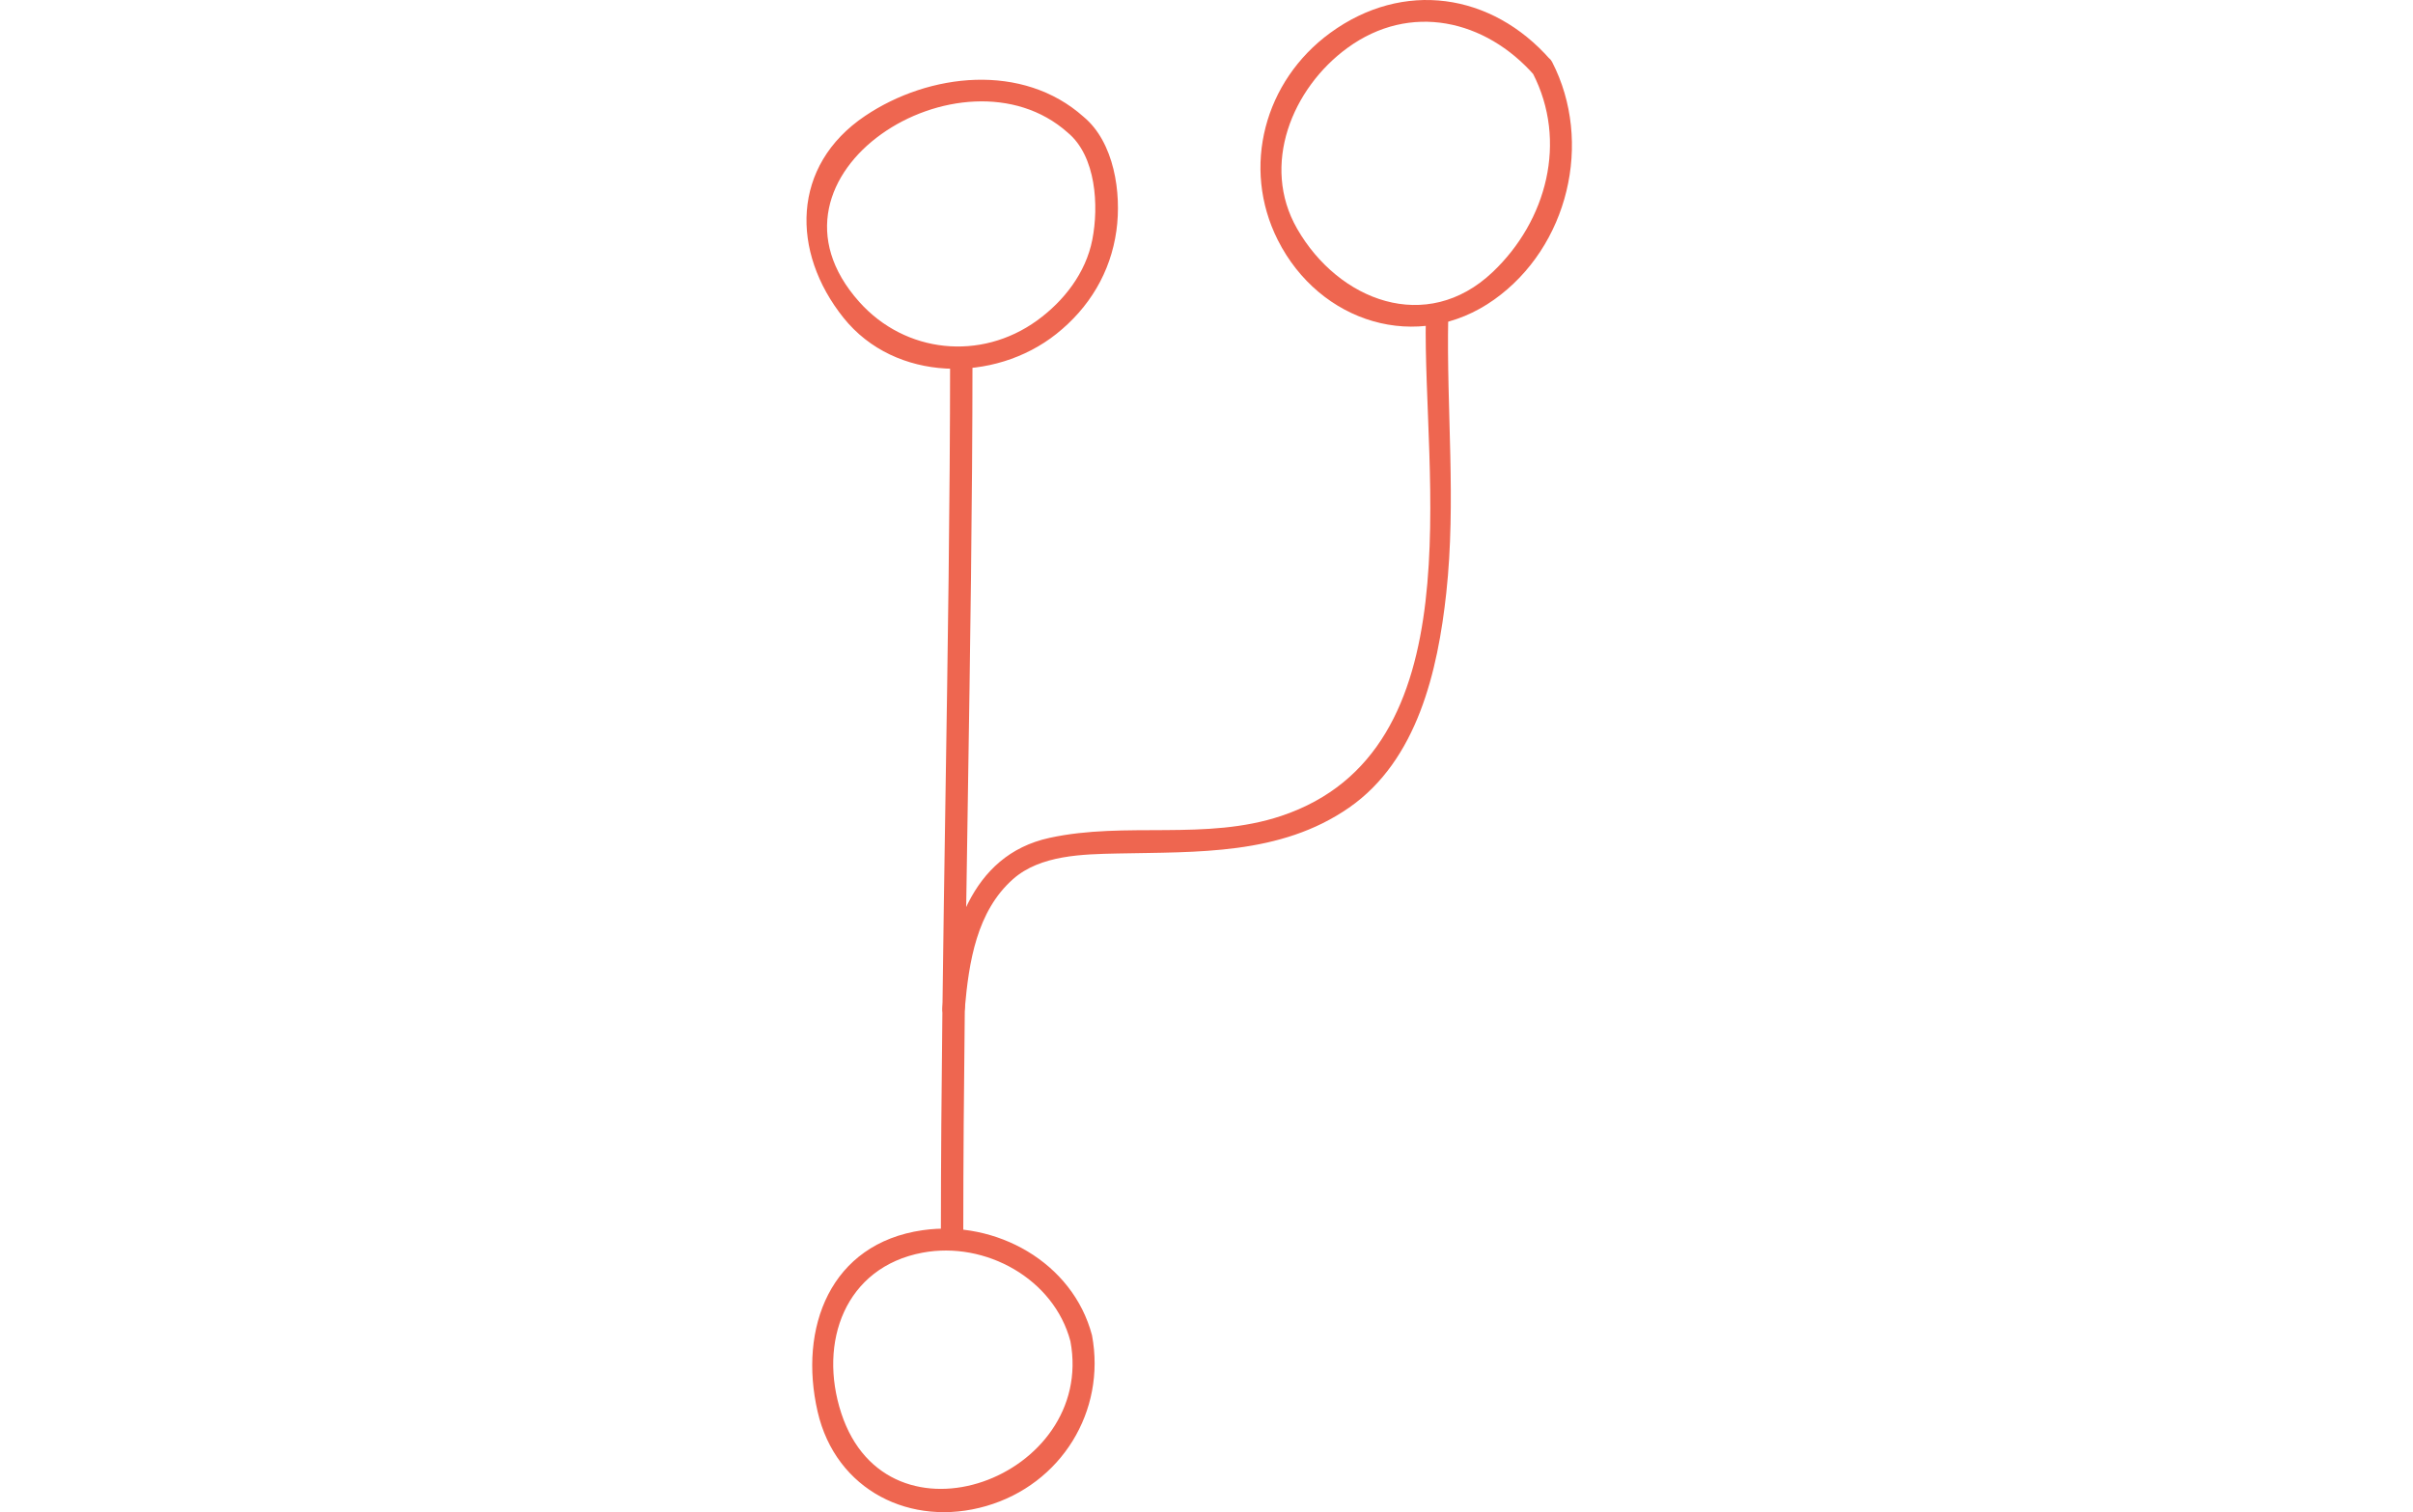 <?xml version="1.0" encoding="utf-8"?>
<!-- Generator: Adobe Illustrator 15.0.2, SVG Export Plug-In . SVG Version: 6.00 Build 0)  -->
<svg version="1.2" baseProfile="tiny" id="Layer_1" xmlns="http://www.w3.org/2000/svg" xmlns:xlink="http://www.w3.org/1999/xlink"
	 x="0px" y="0px" width="323.333px" height="202.688px" viewBox="0 0 323.333 202.688" xml:space="preserve">
<g>
	<path fill="#EE6650" d="M145.199,15.66c-8.144-7.281-20.676-5.904-29.268-0.131c-9.92,6.666-9.959,18.249-2.901,27.071
		c6.916,8.646,20.206,8.763,28.515,2.163c4.413-3.505,7.272-8.25,8.051-13.852C150.299,25.848,149.294,19.058,145.199,15.66
		c-1.477-1.226-3.611,0.884-2.121,2.121c3.792,3.147,4.178,9.801,3.287,14.354c-0.871,4.451-3.808,8.227-7.416,10.834
		c-7.541,5.45-17.646,4.391-23.798-2.49c-15.32-17.134,13.848-35.284,27.927-22.698C144.515,19.066,146.644,16.952,145.199,15.66
		L145.199,15.66z"/>
</g>
<g>
	<path fill="#EE6650" d="M127.31,48.082c-0.02,39.101-1.215,78.189-1.235,117.29c-0.001,1.935,2.999,1.935,3,0
		c0.021-39.101,1.215-78.189,1.235-117.29C130.311,46.147,127.311,46.147,127.31,48.082L127.31,48.082z"/>
</g>
<g>
	<path fill="#EE6650" d="M146.326,178.983c-2.579-9.802-12.882-15.494-22.695-14.089c-12.385,1.775-16.66,13.089-14.072,24.326
		c2.434,10.57,12.521,15.565,22.597,12.644C142.194,198.953,148.23,189.168,146.326,178.983c-0.355-1.9-3.246-1.094-2.893,0.797
		c3.409,18.234-24.445,28.724-30.703,9.649c-3.126-9.531,0.517-19.582,10.887-21.525c8.427-1.58,17.612,3.502,19.815,11.876
		C143.925,181.65,146.819,180.856,146.326,178.983L146.326,178.983z"/>
</g>
<g>
	<path fill="#EE6650" d="M129.284,135.13c0.54-6.166,1.585-12.98,6.462-17.299c3.66-3.241,9.363-3.333,13.956-3.43
		c10.694-0.227,21.829,0.255,31.05-6.134c9.181-6.361,11.908-18.375,13.043-28.782c1.339-12.275,0.016-24.615,0.261-36.917
		c0.039-1.936-2.962-1.932-3,0c-0.422,21.146,6.766,58.078-19.388,66.801c-10.096,3.367-20.804,0.706-31.033,2.936
		c-10.747,2.342-13.513,13.236-14.352,22.825C126.115,137.058,129.116,137.042,129.284,135.13L129.284,135.13z"/>
</g>
<g>
	<path fill="#EE6650" d="M207.74,7.996c-7.873-8.987-19.742-10.706-29.499-3.583c-8.807,6.429-11.932,18.002-7.024,27.755
		c5.595,11.115,18.79,15.244,28.994,7.992c9.943-7.068,13.3-21.125,7.764-31.86c-0.887-1.72-3.476-0.203-2.59,1.514
		c4.702,9.119,1.877,19.774-5.373,26.654c-8.865,8.413-20.659,3.856-26.204-5.814c-4.889-8.526-0.669-18.82,6.736-24.226
		c8.412-6.141,18.512-3.801,25.075,3.689C206.896,11.575,209.009,9.444,207.74,7.996L207.74,7.996z"/>
</g>
</svg>
